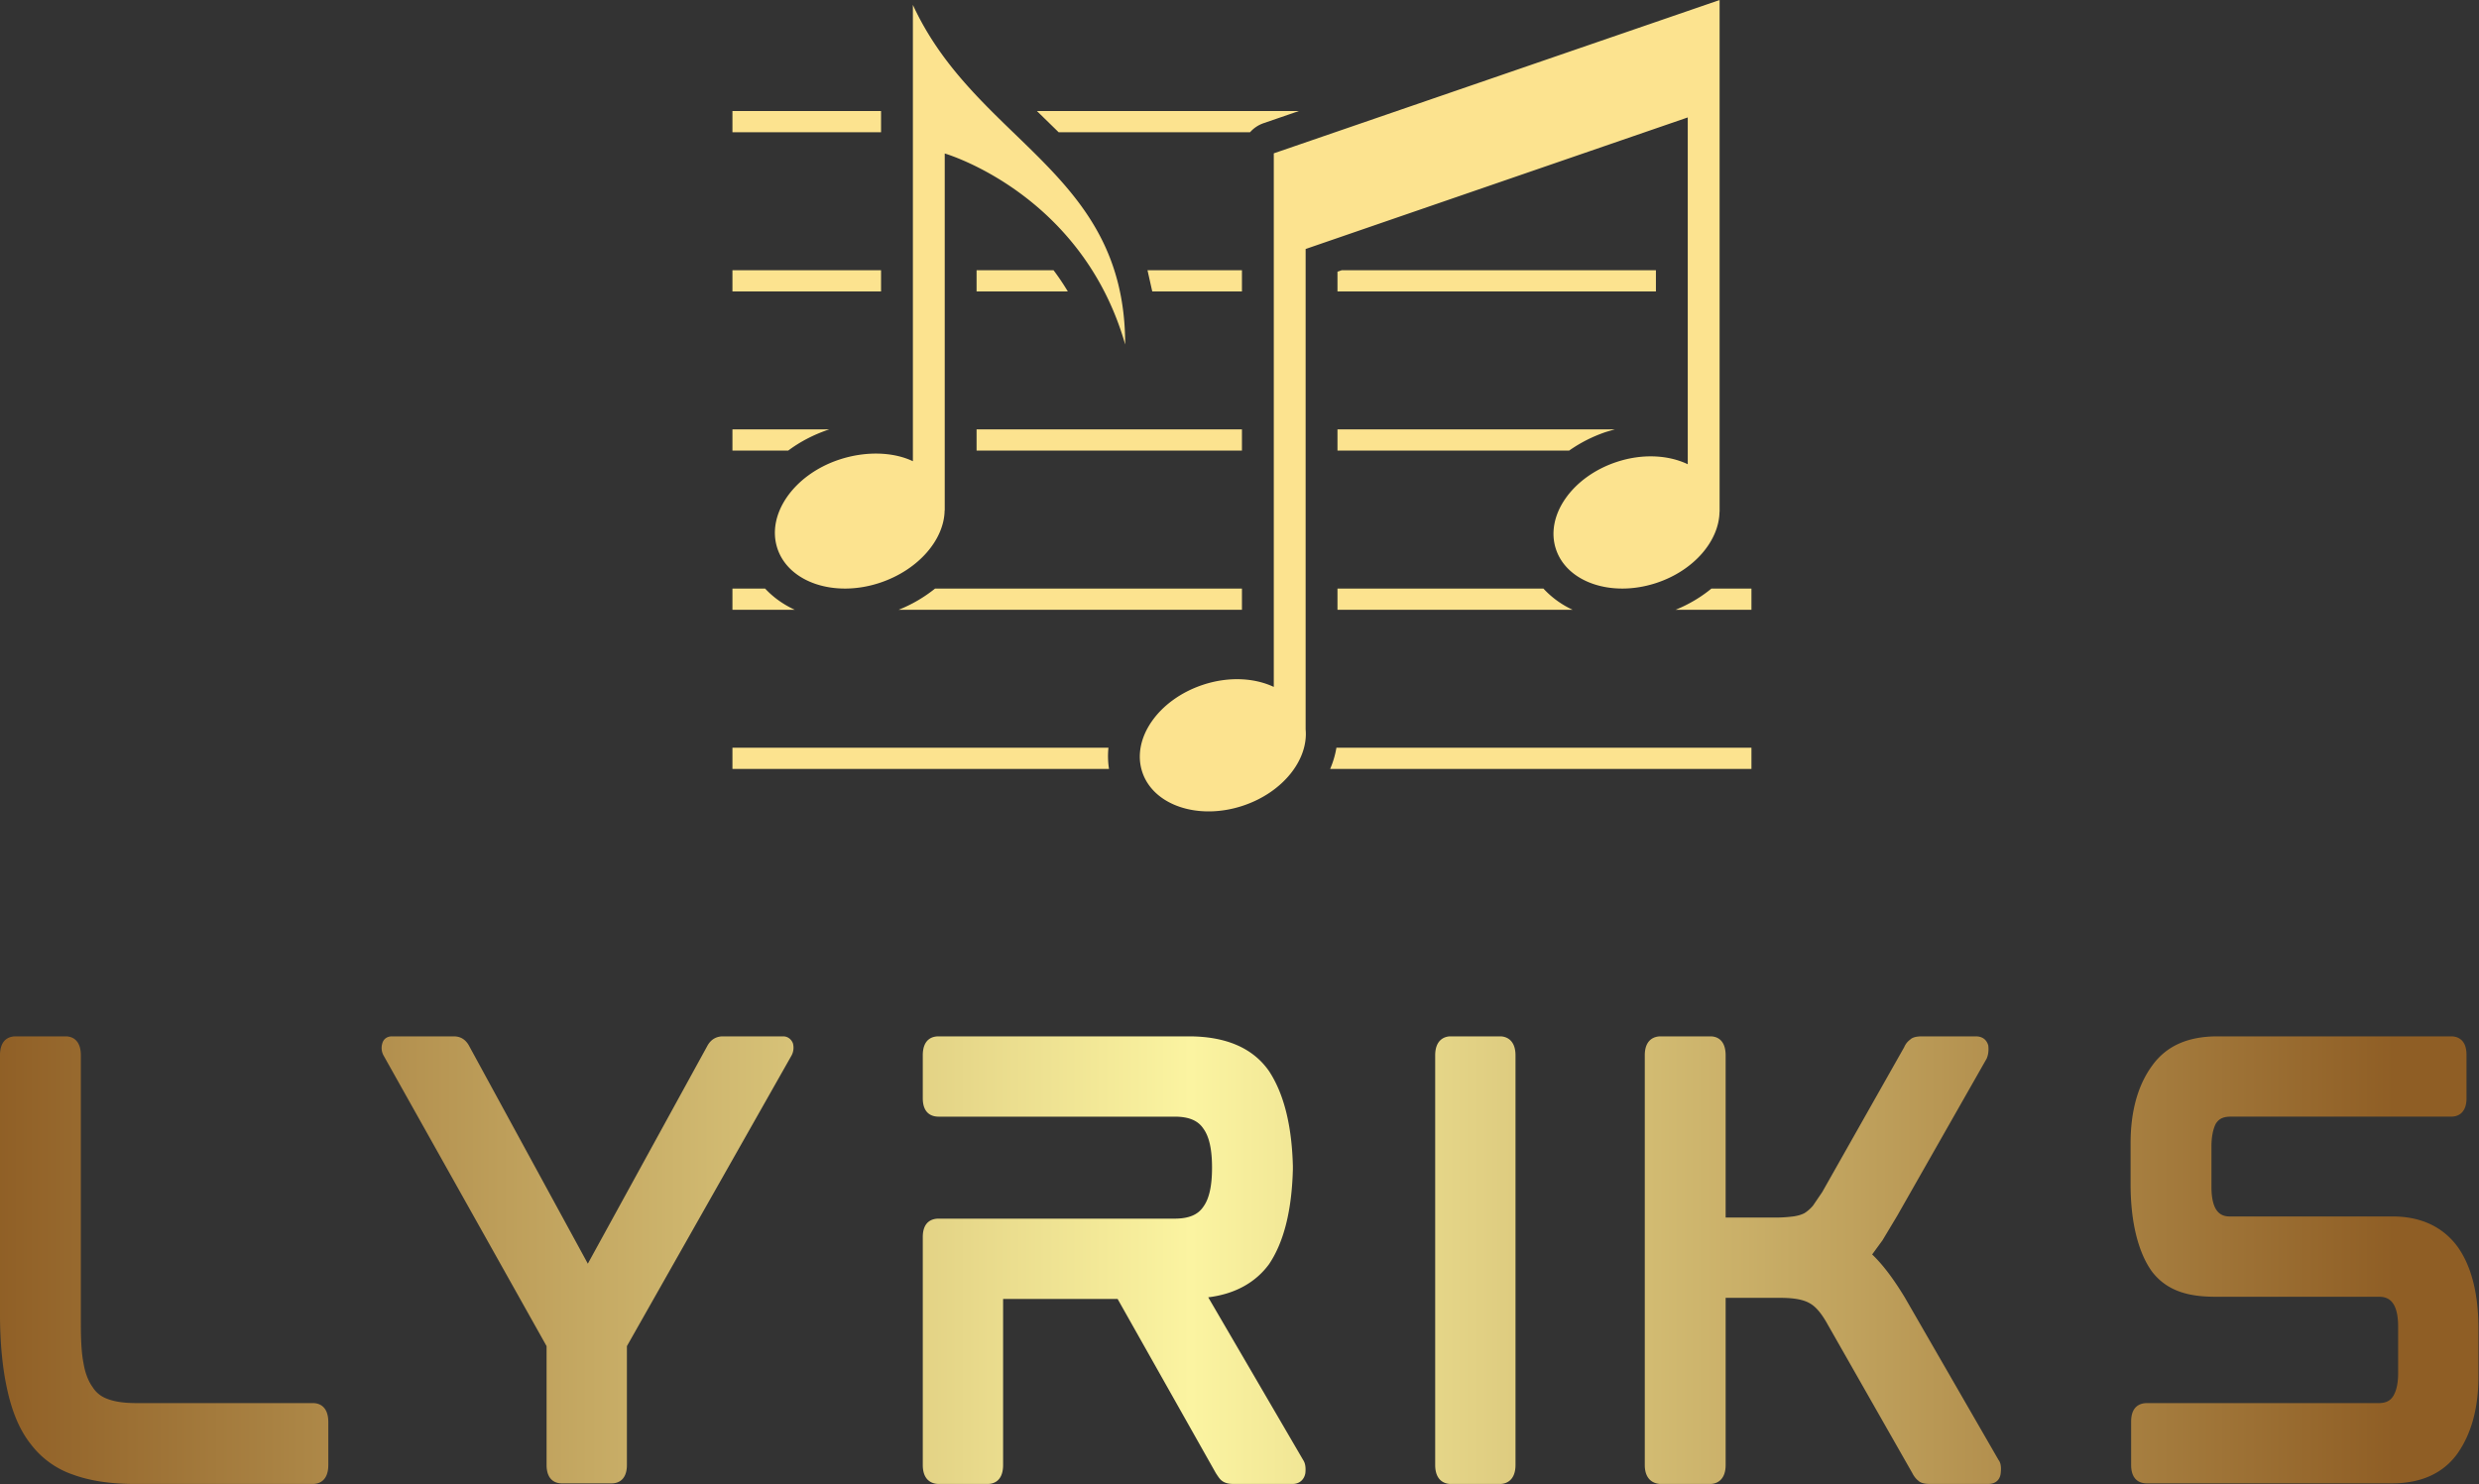 <svg xmlns="http://www.w3.org/2000/svg" width="220" height="131.741" xmlns:v="https://vecta.io/nano"><rect width="100%" height="100%" fill="#333333" stroke="none"/><defs><linearGradient id="A"><stop stop-color="#8f5e25" offset="0"/><stop stop-color="#fbf4a1" offset=".5"/><stop stop-color="#8f5e25" offset="1"/></linearGradient></defs><path d="M95 8.539L53 22.986V73.27c-1.832-.864-4.27-1.001-6.694-.193-4.192 1.397-6.74 5.078-5.692 8.222s5.295 4.559 9.487 3.162c3.742-1.247 6.166-4.314 5.899-7.195V32l36-12.397v32.681c-1.835-.876-4.286-1.019-6.722-.207-4.192 1.397-6.74 5.078-5.692 8.222s5.295 4.559 9.487 3.162c3.525-1.175 5.878-3.965 5.918-6.692H95V8.539zM19 9v43c-1.869-.892-4.481-.971-6.963-.143-4.269 1.423-6.865 5.172-5.798 8.374s5.393 4.644 9.663 3.221c3.59-1.197 6.047-4.038 6.087-6.816H22V23s12.926 3.741 17 18c0-16.296-14-19-20-32zm18.423 70H2v2h35.476a7.75 7.75 0 0 1-.053-2zM98 81v-2H58.9a8.66 8.66 0 0 1-.591 2H98zM5.078 64H2v2h5.87c-1.081-.501-2.028-1.176-2.792-2zM98 66v-2h-3.769c-.978.804-2.112 1.487-3.377 2H98zm-19.599-2H59v2h22.155a8.74 8.74 0 0 1-2.754-2zM21.09 64a13.4 13.4 0 0 1-3.433 2H50v-2H21.09zM25 49h25v2H25zm-13.875 0H2v2h5.25c1.106-.825 2.395-1.508 3.839-1.99.012-.004.024-.006.036-.01zM59 51h21.822a13.5 13.5 0 0 1 3.507-1.769l.796-.231H59v2zM32.25 34H25v2h8.595c-.427-.712-.877-1.378-1.345-2zM2 34h14v2H2zm57 2h30v-2H59.406l-.406.14zm-17.449 0H50v-2h-8.898l.449 2zm-8.817-15h18.028a2.99 2.99 0 0 1 1.263-.851L55.366 19h-24.68l2.048 2zM2 19h14v2H2z" transform="matrix(.942 0 0 .942 63.117 -8.041)" fill="#fce38f"/><path d="M26.28 34.08c.36 0 1.12.16 1.12 1.4v3.16c0 1.24-.76 1.4-1.12 1.4h-13.2c-1.76 0-3.28-.24-4.48-.68a6.55 6.55 0 0 1-3.12-2.24c-.8-1-1.36-2.32-1.72-3.92-.36-1.56-.56-3.48-.56-5.72V8.44c0-1.28.8-1.4 1.16-1.4h3.68c.32 0 1.12.12 1.12 1.4v19.72c0 1.2.04 2.2.2 3 .12.72.36 1.32.68 1.76.28.44.68.72 1.16.88.56.2 1.24.28 2.08.28h13zM60.929 7.04c.32 0 .6.2.72.52.08.32.04.64-.12.92l-12.12 21.4v8.76c0 1.24-.8 1.36-1.12 1.36h-3.68c-.32 0-1.12-.12-1.12-1.36v-8.76l-12-21.4a1.15 1.15 0 0 1-.12-.88c.08-.36.36-.56.72-.56h4.56c.36 0 .84.12 1.16.76l8.72 16 8.8-16.04c.32-.6.8-.72 1.16-.72h4.44zm38.329 31.24c.16.24.2.56.16.96-.08.48-.44.8-.92.8h-4.4c-.36 0-.64-.08-.84-.24-.16-.12-.28-.32-.44-.56l-7.24-12.84h-8.44v12.24c0 1.24-.76 1.4-1.12 1.4h-3.64c-.36 0-1.16-.16-1.16-1.4v-16.8c0-1.24.8-1.36 1.16-1.36h17.4c1.04 0 1.72-.28 2.12-.88.44-.6.64-1.56.64-2.88s-.2-2.28-.64-2.88c-.4-.6-1.08-.88-2.12-.88h-17.4c-.36 0-1.16-.12-1.16-1.36V8.44c0-1.28.8-1.4 1.16-1.4h18.44c2.72 0 4.72.84 5.92 2.56 1.08 1.64 1.68 3.96 1.76 7v.24c-.08 3.08-.68 5.4-1.76 7-1 1.36-2.52 2.2-4.48 2.44zm14.529-31.24c.32 0 1.12.16 1.12 1.4v30.2c0 1.24-.8 1.4-1.12 1.4h-3.68c-.32 0-1.12-.16-1.12-1.4V8.44c0-1.24.8-1.4 1.12-1.4h3.68zm29.809 19.24l6.92 12c.16.2.2.52.16.92-.04.52-.36.84-.92.84h-4.32c-.4 0-.68-.08-.84-.24-.16-.12-.32-.32-.44-.56l-6.24-10.96c-.44-.8-.88-1.32-1.32-1.56-.48-.28-1.2-.4-2.16-.4h-4.04v12.32c0 1.24-.8 1.4-1.12 1.4h-3.68c-.32 0-1.16-.16-1.16-1.4V8.44c0-1.28.84-1.4 1.16-1.4h3.68c.32 0 1.12.12 1.12 1.4V20.4h3.68c.52 0 .96-.04 1.28-.08s.6-.12.84-.24c.2-.12.44-.32.64-.56l.68-1 6.04-10.68c.12-.28.28-.44.44-.56.16-.16.44-.24.88-.24h3.96c.48 0 .8.24.92.68.04.36 0 .68-.12.96l-6.6 11.6-1.08 1.8-.76 1.04c.8.76 1.6 1.84 2.4 3.16zm35.969-5.96c2.08 0 3.68.76 4.76 2.2 1.04 1.44 1.56 3.48 1.56 6.08v3.52c0 2.32-.52 4.2-1.52 5.64-1.04 1.48-2.68 2.24-4.88 2.24h-18.04c-.36 0-1.16-.12-1.16-1.36v-3.2c0-1.24.8-1.36 1.16-1.36h17.08c.68 0 .92-.28 1.08-.52.24-.4.36-.96.36-1.68v-3.44c0-1.96-.8-2.2-1.4-2.2h-12c-1.68 0-3.52-.24-4.76-1.88-1-1.4-1.56-3.64-1.56-6.4v-3.04c0-2.32.52-4.24 1.56-5.68 1.04-1.48 2.64-2.2 4.84-2.2h17.24c.32 0 1.12.12 1.12 1.36v3.2c0 1.24-.8 1.36-1.12 1.36h-16.28c-.68 0-.92.28-1.08.52-.2.4-.32.96-.32 1.68v2.96c0 1.96.76 2.2 1.36 2.2h12z" transform="matrix(1.204 0 0 1.204 -3.854 83.522)" fill="url(#A)"/></svg> 